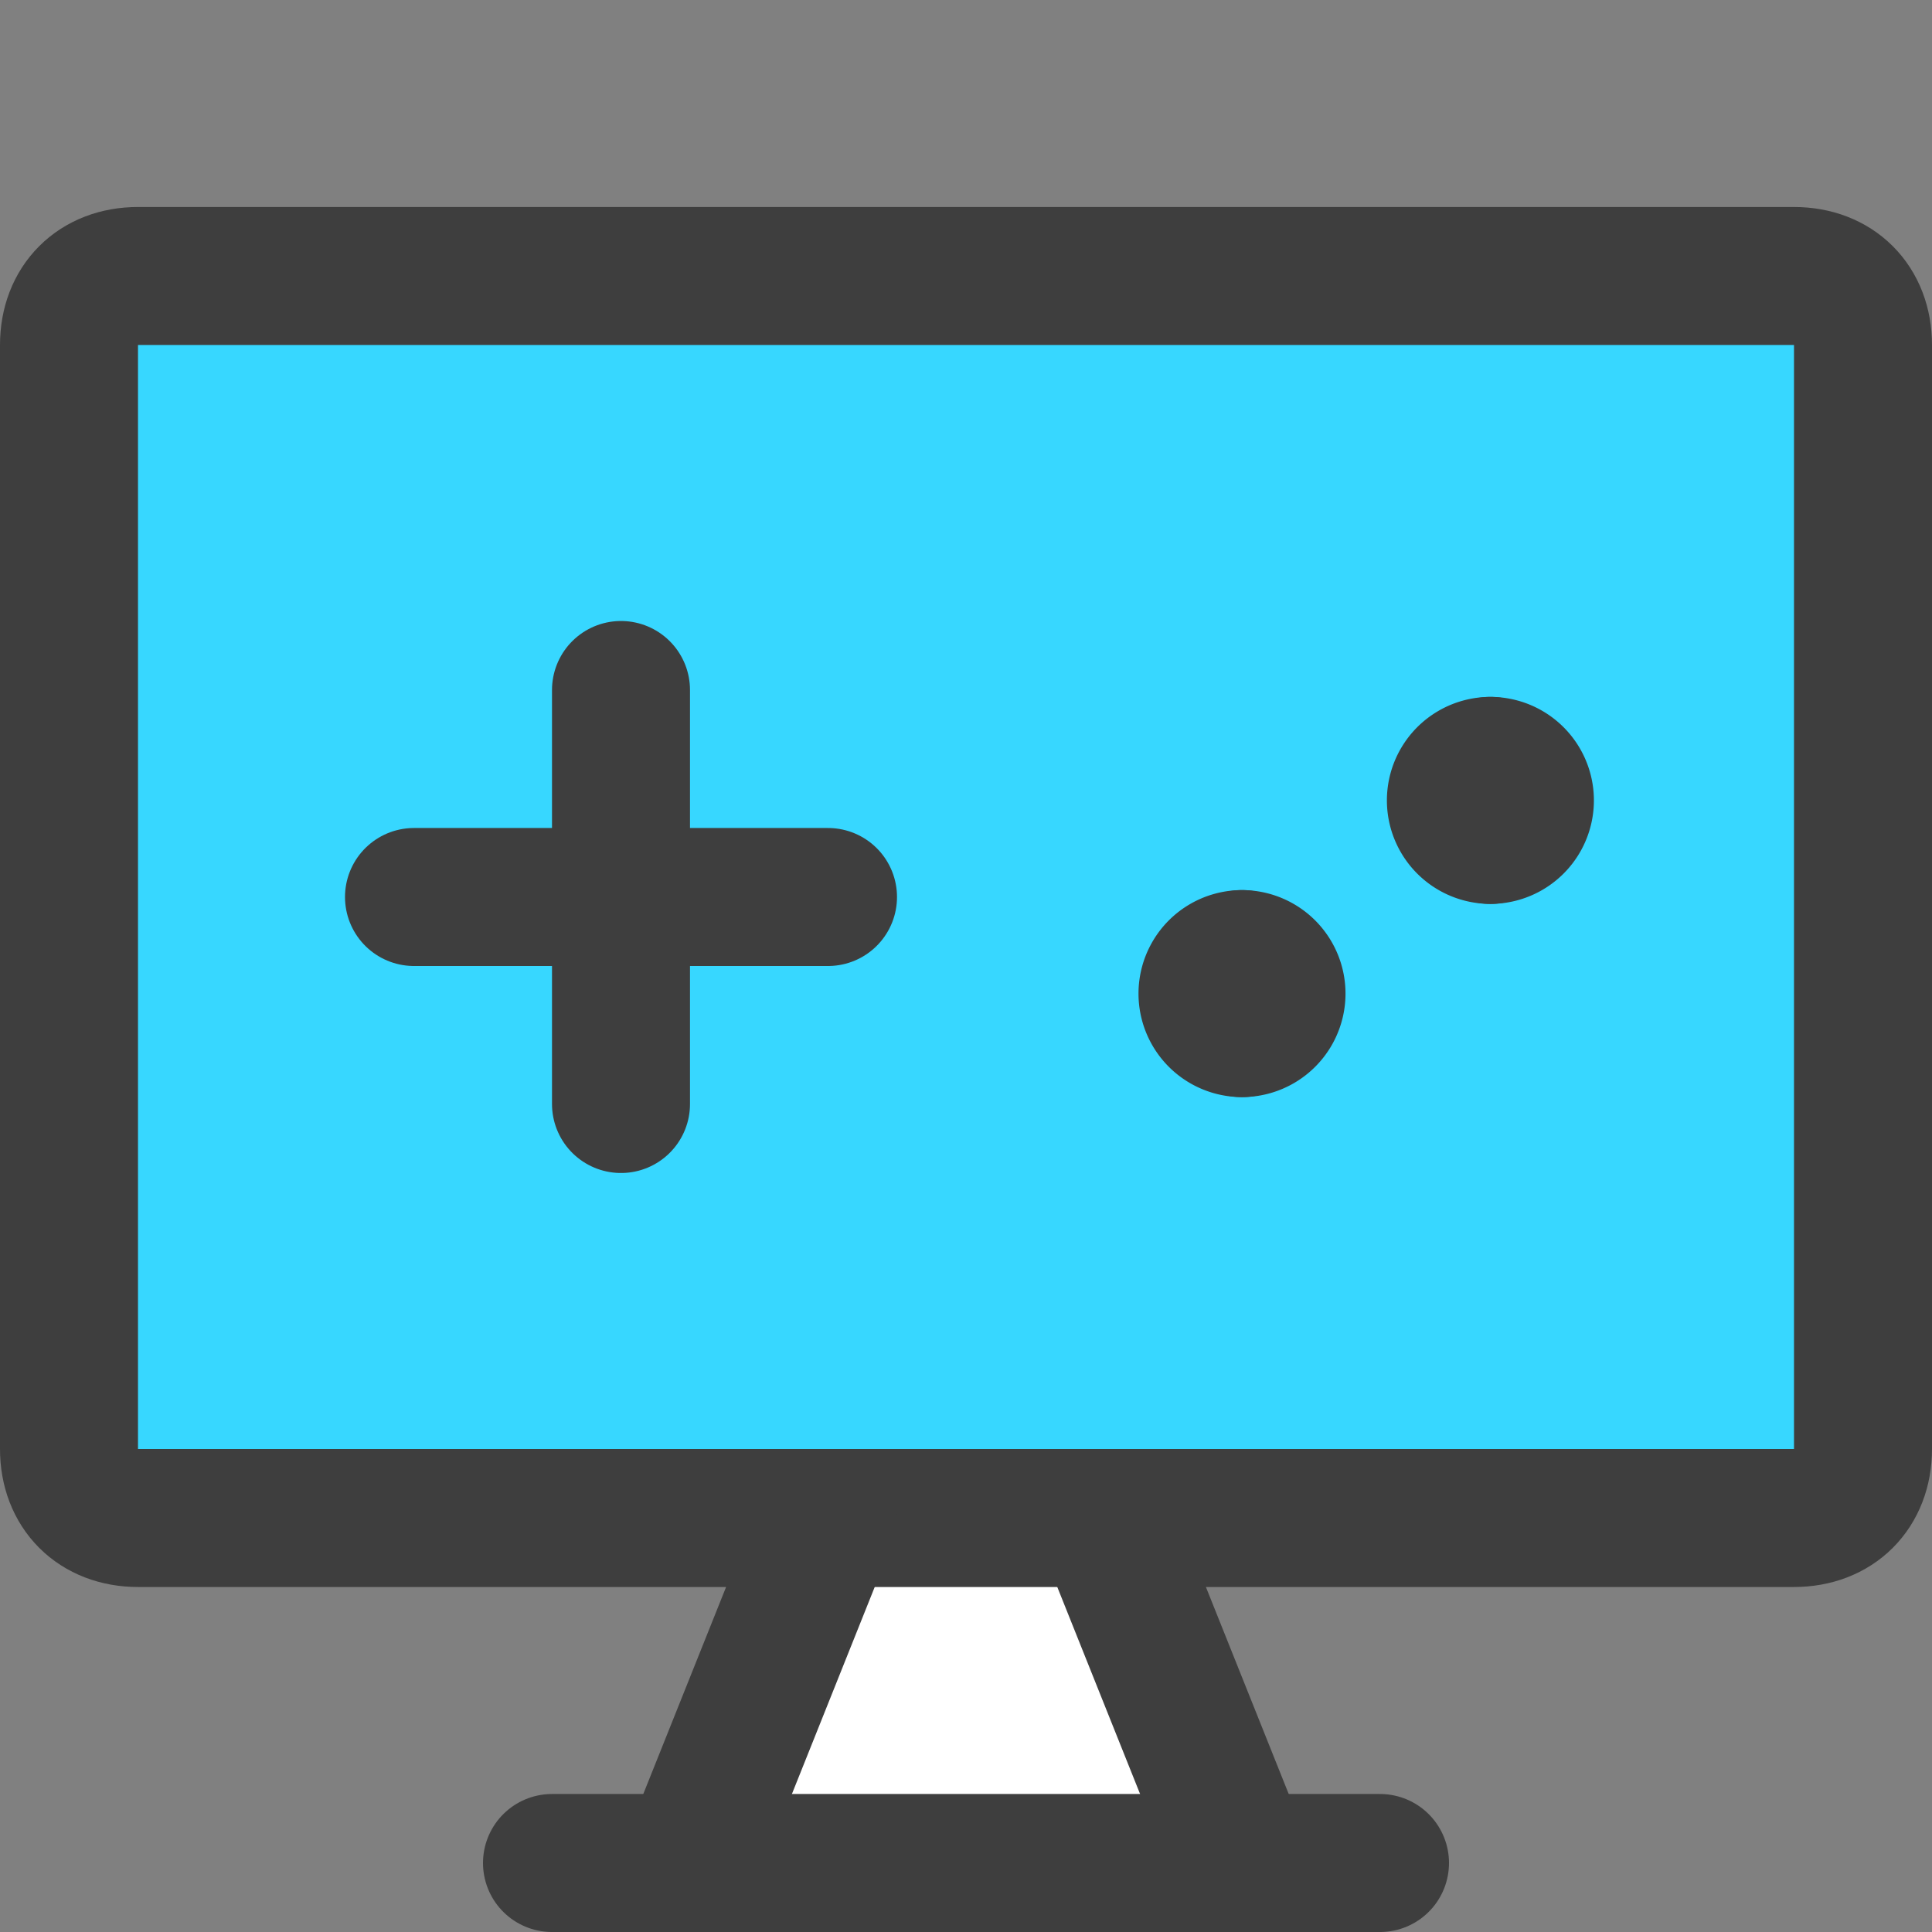 <svg xmlns="http://www.w3.org/2000/svg" fill="none" viewBox="0 0 14 14"><rect x="0" y="0" width="14" height="14" fill="#808080" stroke="none"/><g id="desktop-game--controller-display-device-computer-games-leisure"><path id="Vector" fill="#37d7ff" d="M13 2H1a.5.5 0 0 0-.5.5v8a.5.5 0 0 0 .5.5h12a.5.5 0 0 0 .5-.5v-8A.5.5 0 0 0 13 2Z"></path><path id="Vector_2" fill="#ffffff" d="M9 13.5 8 11H6l-1 2.5h4Z"></path><path id="Vector_3" stroke="#3e3e3e" stroke-linecap="round" stroke-linejoin="round" d="M1 2h12c.3 0 .5.2.5.5v8c0 .3-.2.5-.5.5H1c-.3 0-.5-.2-.5-.5v-8c0-.3.2-.5.5-.5Z"></path><path id="Vector_4" stroke="#3e3e3e" stroke-linecap="round" stroke-linejoin="round" d="m6 11-1 2.5"></path><path id="Vector_5" stroke="#3e3e3e" stroke-linecap="round" stroke-linejoin="round" d="m8 11 1 2.5"></path><path id="Vector_6" stroke="#3e3e3e" stroke-linecap="round" stroke-linejoin="round" d="M4 13.5h6"></path><path id="Vector_7" stroke="#3e3e3e" stroke-linecap="round" stroke-linejoin="round" d="M3 6.5h3"></path><path id="Vector_8" stroke="#3e3e3e" stroke-linecap="round" stroke-linejoin="round" d="M4.5 5v3"></path><g id="Group 623"><path id="Vector_9" stroke="#3e3e3e" stroke-linecap="round" stroke-linejoin="round" d="M10.8 6.05a.25.25 0 1 1 0-.5"></path><path id="Vector_10" stroke="#3e3e3e" stroke-linecap="round" stroke-linejoin="round" d="M10.8 6.05a.25.25 0 1 0 0-.5"></path></g><g id="Group 625"><path id="Vector_11" stroke="#3e3e3e" stroke-linecap="round" stroke-linejoin="round" d="M9 7.45a.25.25 0 0 1 0-.5"></path><path id="Vector_12" stroke="#3e3e3e" stroke-linecap="round" stroke-linejoin="round" d="M9 7.45a.25.25 0 0 0 0-.5"></path></g></g></svg>